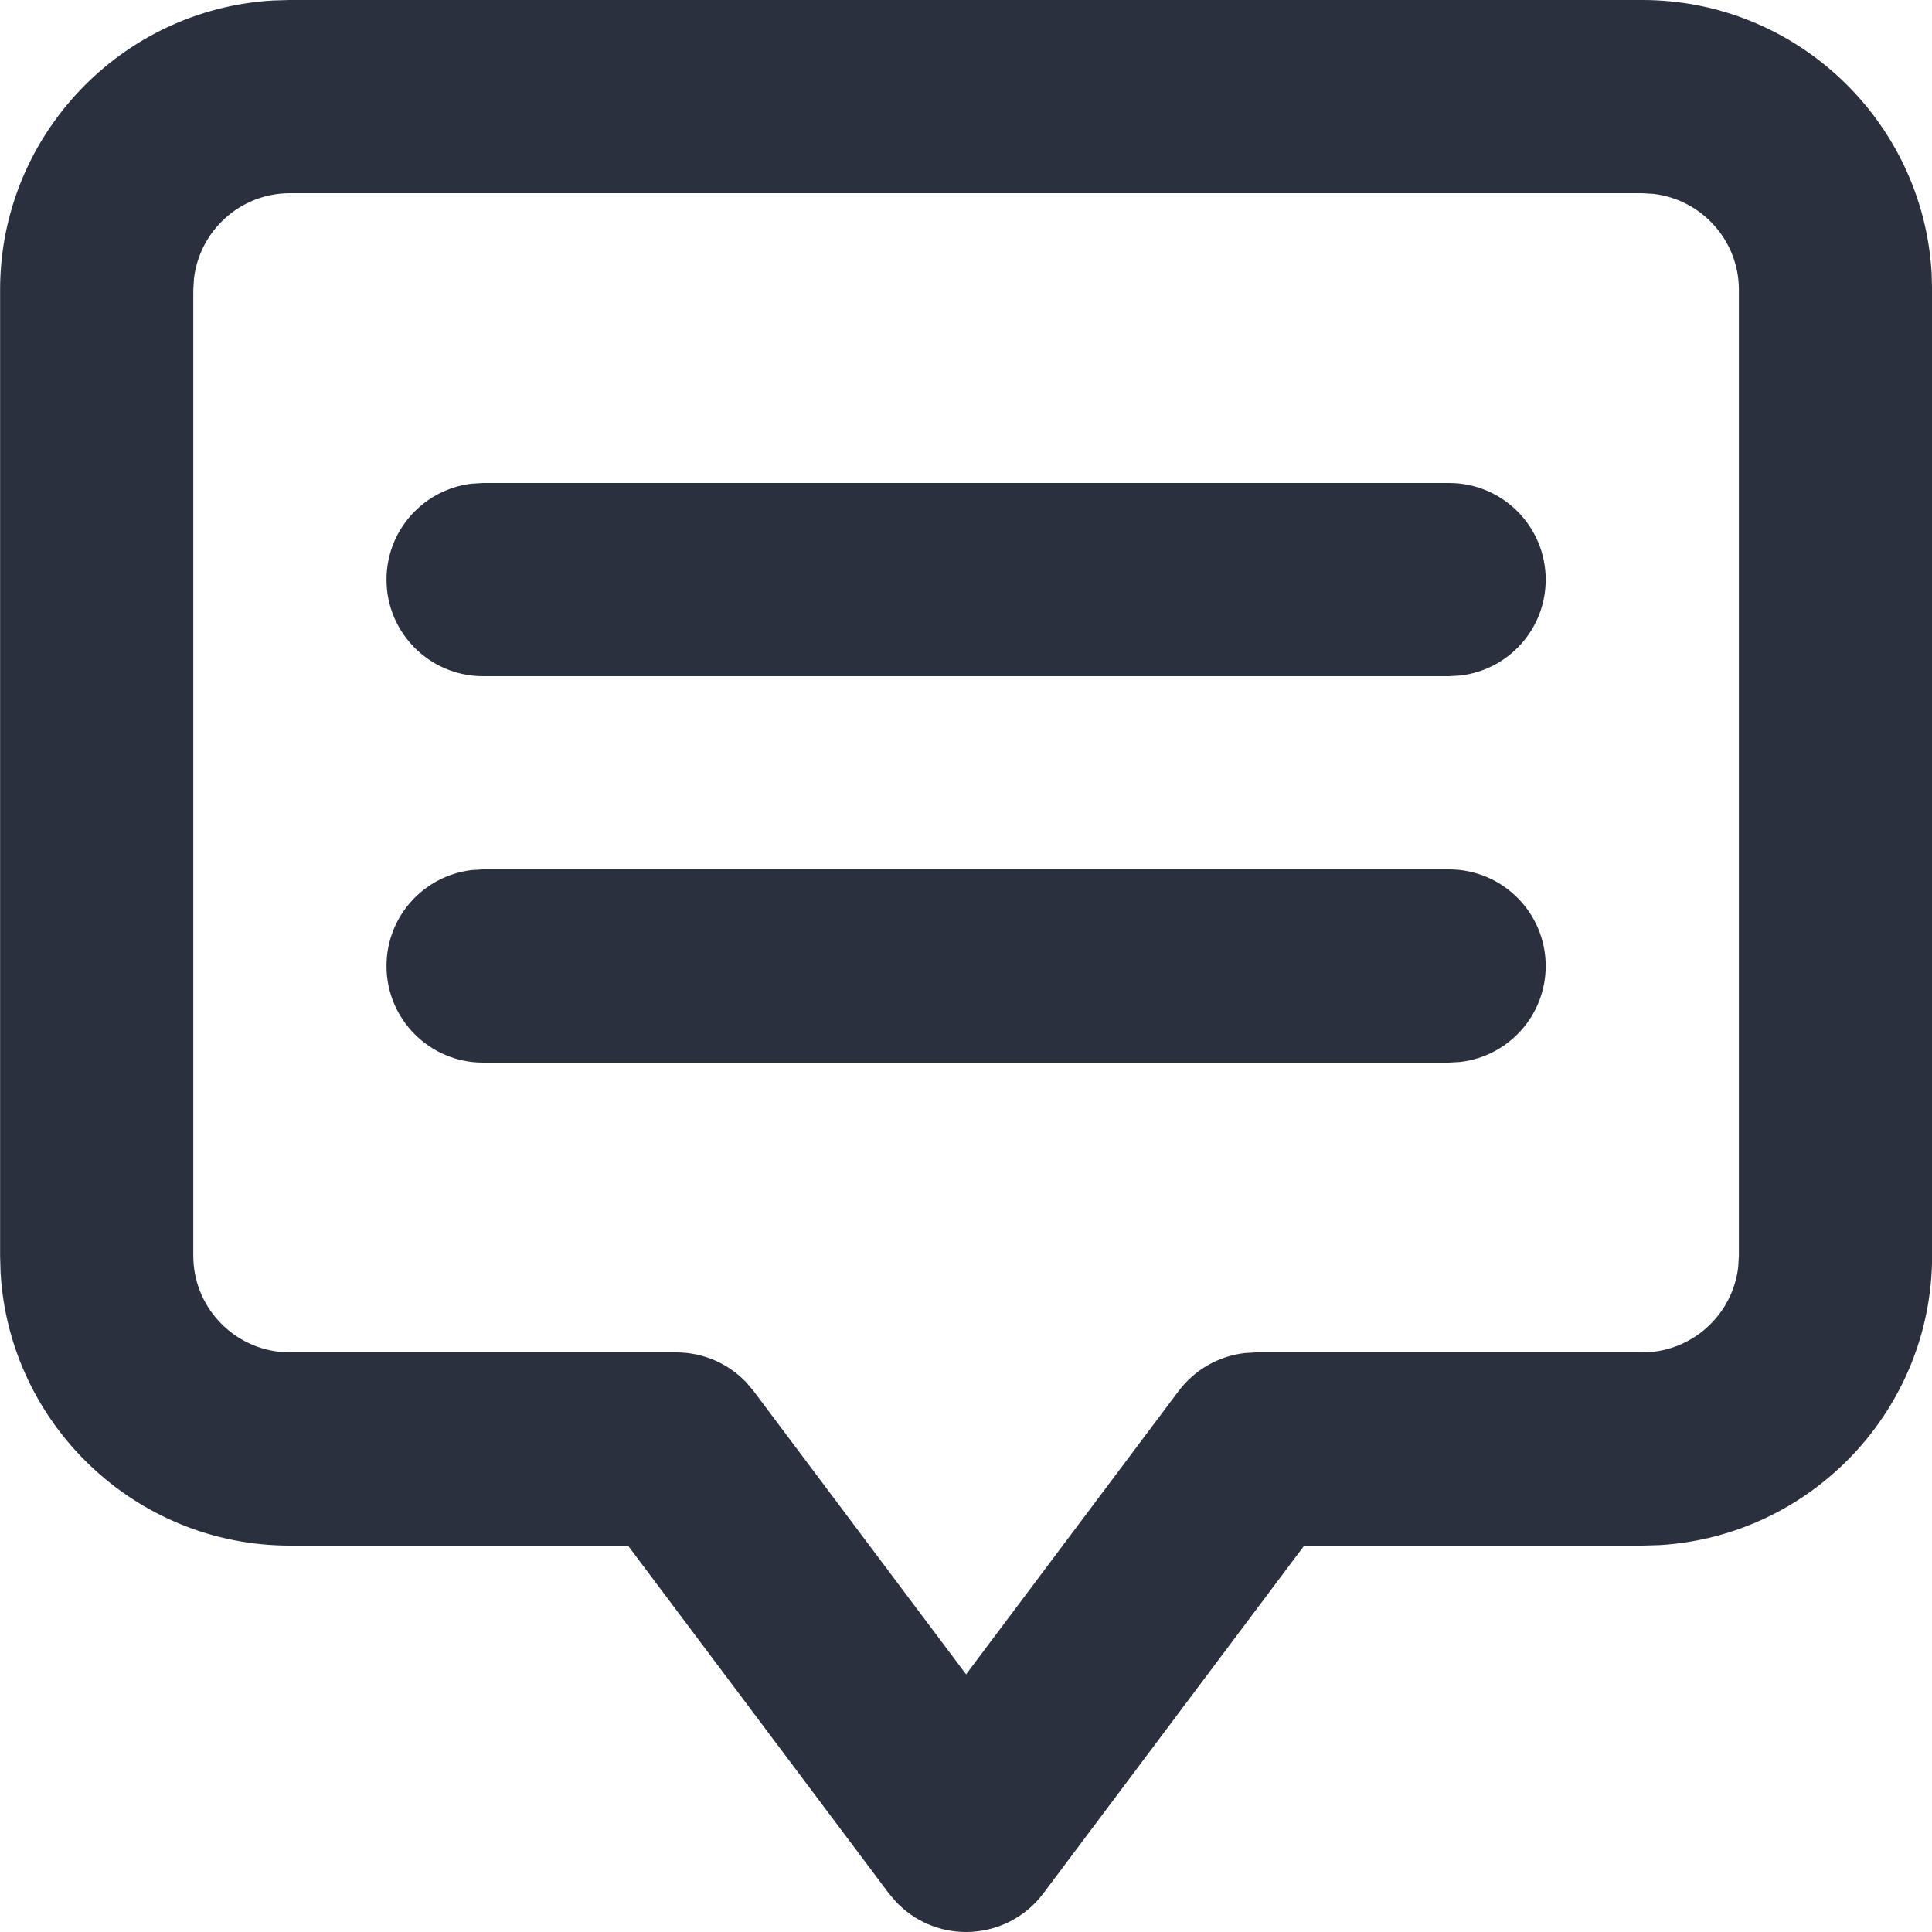 <svg width="20" height="20" viewBox="0 0 20 20" fill="none" xmlns="http://www.w3.org/2000/svg">
<path fill-rule="evenodd" clip-rule="evenodd" d="M17.001 0C18.596 0 19.904 1.252 19.996 2.824L20.001 3V13C20.001 14.595 18.749 15.903 17.177 15.995L17.001 16H13.501L10.801 19.6C10.612 19.852 10.316 20 10.001 20C9.725 20 9.464 19.887 9.277 19.689L9.201 19.6L6.501 16H3.001C1.406 16 0.098 14.748 0.006 13.176L0.001 13V3C0.001 1.405 1.253 0.097 2.825 0.005L3.001 0H17.001ZM17.001 2H3.001C2.489 2 2.066 2.387 2.008 2.884L2.001 3V13C2.001 13.512 2.388 13.935 2.885 13.993L3.001 14H7.001C7.277 14 7.538 14.113 7.725 14.31L7.801 14.4L10.001 17.333L12.201 14.4C12.366 14.18 12.614 14.039 12.884 14.007L13.001 14H17.001C17.513 14 17.936 13.613 17.994 13.116L18.001 13V3C18.001 2.488 17.614 2.065 17.117 2.007L17.001 2ZM15.001 9C15.553 9 16.001 9.448 16.001 10C16.001 10.513 15.615 10.935 15.117 10.993L15.001 11H5.001C4.449 11 4.001 10.552 4.001 10C4.001 9.487 4.387 9.065 4.884 9.007L5.001 9H15.001ZM15.001 5C15.553 5 16.001 5.448 16.001 6C16.001 6.513 15.615 6.935 15.117 6.993L15.001 7H5.001C4.449 7 4.001 6.552 4.001 6C4.001 5.487 4.387 5.065 4.884 5.007L5.001 5H15.001Z" fill="#2B303F"/>
</svg>
